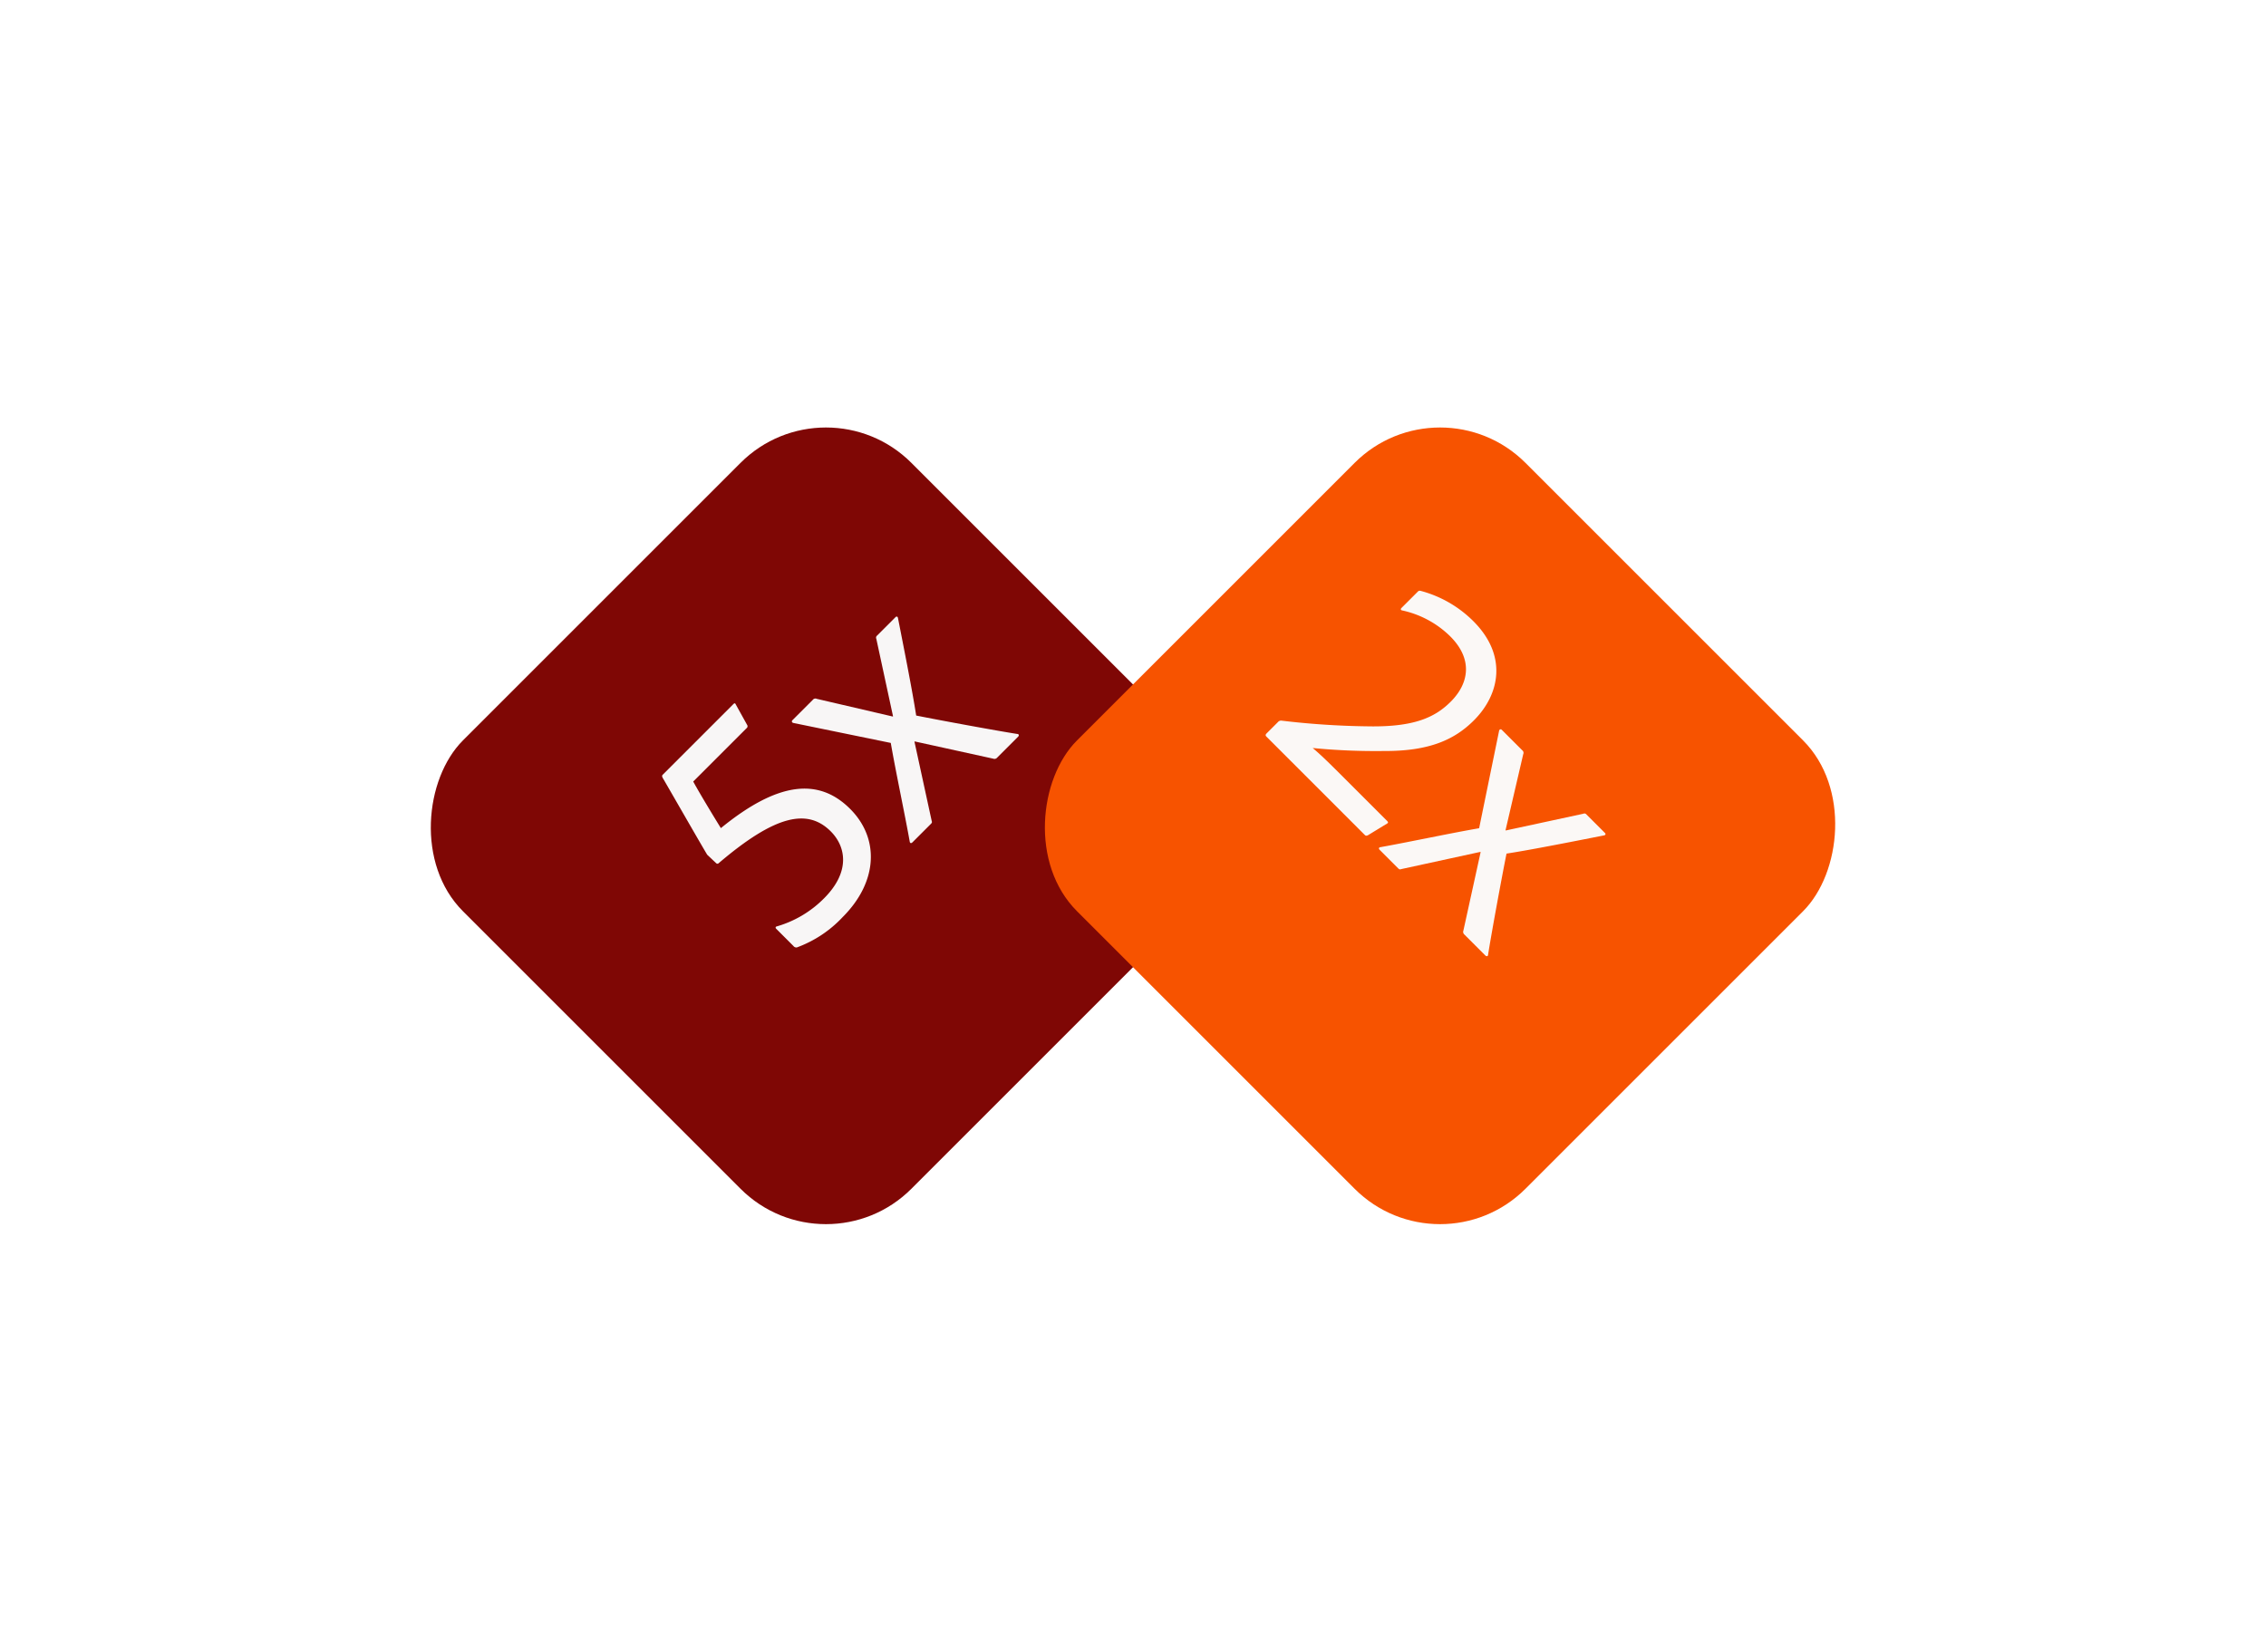 <svg xmlns="http://www.w3.org/2000/svg" xmlns:xlink="http://www.w3.org/1999/xlink" width="225.095" height="164.095" viewBox="0 0 225.095 164.095">
  <defs>
    <filter id="Rectangle_10" x="0" y="0" width="164.095" height="164.095" filterUnits="userSpaceOnUse">
      <feOffset dy="6" input="SourceAlpha"/>
      <feGaussianBlur stdDeviation="12.5" result="blur"/>
      <feFlood flood-color="#d0380e" flood-opacity="0.424"/>
      <feComposite operator="in" in2="blur"/>
      <feComposite in="SourceGraphic"/>
    </filter>
    <filter id="Rectangle_10-2" x="61" y="0" width="164.095" height="164.095" filterUnits="userSpaceOnUse">
      <feOffset dy="6" input="SourceAlpha"/>
      <feGaussianBlur stdDeviation="12.5" result="blur-2"/>
      <feFlood flood-color="#d0380e" flood-opacity="0.424"/>
      <feComposite operator="in" in2="blur-2"/>
      <feComposite in="SourceGraphic"/>
    </filter>
  </defs>
  <g id="Group_55" data-name="Group 55" transform="translate(-71.952 -300.576)">
    <g transform="matrix(1, 0, 0, 1, 71.95, 300.58)" filter="url(#Rectangle_10)">
      <rect id="Rectangle_10-3" data-name="Rectangle 10" width="63" height="63" rx="12" transform="translate(82.05 31.5) rotate(45)" fill="#7f0705"/>
    </g>
    <g transform="matrix(1, 0, 0, 1, 71.95, 300.58)" filter="url(#Rectangle_10-2)">
      <rect id="Rectangle_10-4" data-name="Rectangle 10" width="63" height="63" rx="12" transform="translate(143.05 31.5) rotate(45)" fill="#f75300"/>
    </g>
    <path id="Path_193" data-name="Path 193" d="M-2.538-19.67a.245.245,0,0,0,.28-.21l.63-2.2c.07-.175,0-.21-.14-.21h-9.9c-.14,0-.175.035-.245.21-.035.175-2.135,7.91-2.275,8.54l.035,1.19c0,.175.105.21.245.21C-6.668-11.55-3.868-9.8-3.868-6.51c0,2.1-1.4,4.235-5.18,4.235a10.833,10.833,0,0,1-5.32-1.365c-.07-.035-.175,0-.175.14v2.415a.369.369,0,0,0,.14.35A11.768,11.768,0,0,0-9.048.35c4.97,0,8.12-2.94,8.12-7.07,0-4.445-3.185-7-10.43-7.735.245-1.05.945-3.92,1.33-5.215Zm9.1,11.165c-1.61,2.275-3.99,5.95-5.6,8.26C.857-.105.927,0,1.1,0h2.59c.175,0,.21-.035.28-.175L8.313-6.93h.035l4.3,6.72A.351.351,0,0,0,13,0h2.94c.175,0,.245-.14.14-.245-1.225-1.68-4.41-6.3-5.81-8.4,1.54-2.1,4.2-6.09,5.565-8.12.1-.14.035-.245-.105-.245h-2.59a.262.262,0,0,0-.28.175L8.592-10.22H8.557L4.462-16.8a.323.323,0,0,0-.35-.21H1.242c-.14,0-.21.14-.105.28Z" transform="translate(161.813 385.046) rotate(-45)" fill="#fbfbfb" opacity="0.977"/>
    <path id="Path_192" data-name="Path 192" d="M-1.172,0c.175,0,.21-.035.28-.21l.525-2.17c.035-.14-.035-.175-.21-.175h-4.83c-3.15,0-4.305,0-5.495.105A64.654,64.654,0,0,0-5.687-7.245c3.22-3.185,4.165-5.775,4.165-8.47,0-3.64-2.17-6.93-7-6.93a11.627,11.627,0,0,0-5.845,1.575c-.14.1-.14.14-.14.315v2.24c0,.14.105.21.245.1a9.729,9.729,0,0,1,5.18-1.54c3.255,0,4.62,2.03,4.62,4.55,0,2.24-.8,4.41-4.165,7.63a79.964,79.964,0,0,1-6.4,5.6.406.406,0,0,0-.14.35V-.245c0,.14.035.245.21.245ZM6.423-8.505c-1.61,2.275-3.99,5.95-5.6,8.26C.717-.105.787,0,.962,0h2.59c.175,0,.21-.035.28-.175L8.173-6.93h.035l4.3,6.72a.351.351,0,0,0,.35.21H15.8c.175,0,.245-.14.14-.245-1.225-1.68-4.41-6.3-5.81-8.4,1.54-2.1,4.2-6.09,5.565-8.12.1-.14.035-.245-.105-.245H13a.262.262,0,0,0-.28.175L8.453-10.22H8.417L4.322-16.8a.323.323,0,0,0-.35-.21H1.1c-.14,0-.21.14-.105.28Z" transform="translate(208.327 384.339) rotate(45)" fill="#fbfbfb" opacity="0.977"/>
  </g>
</svg>
